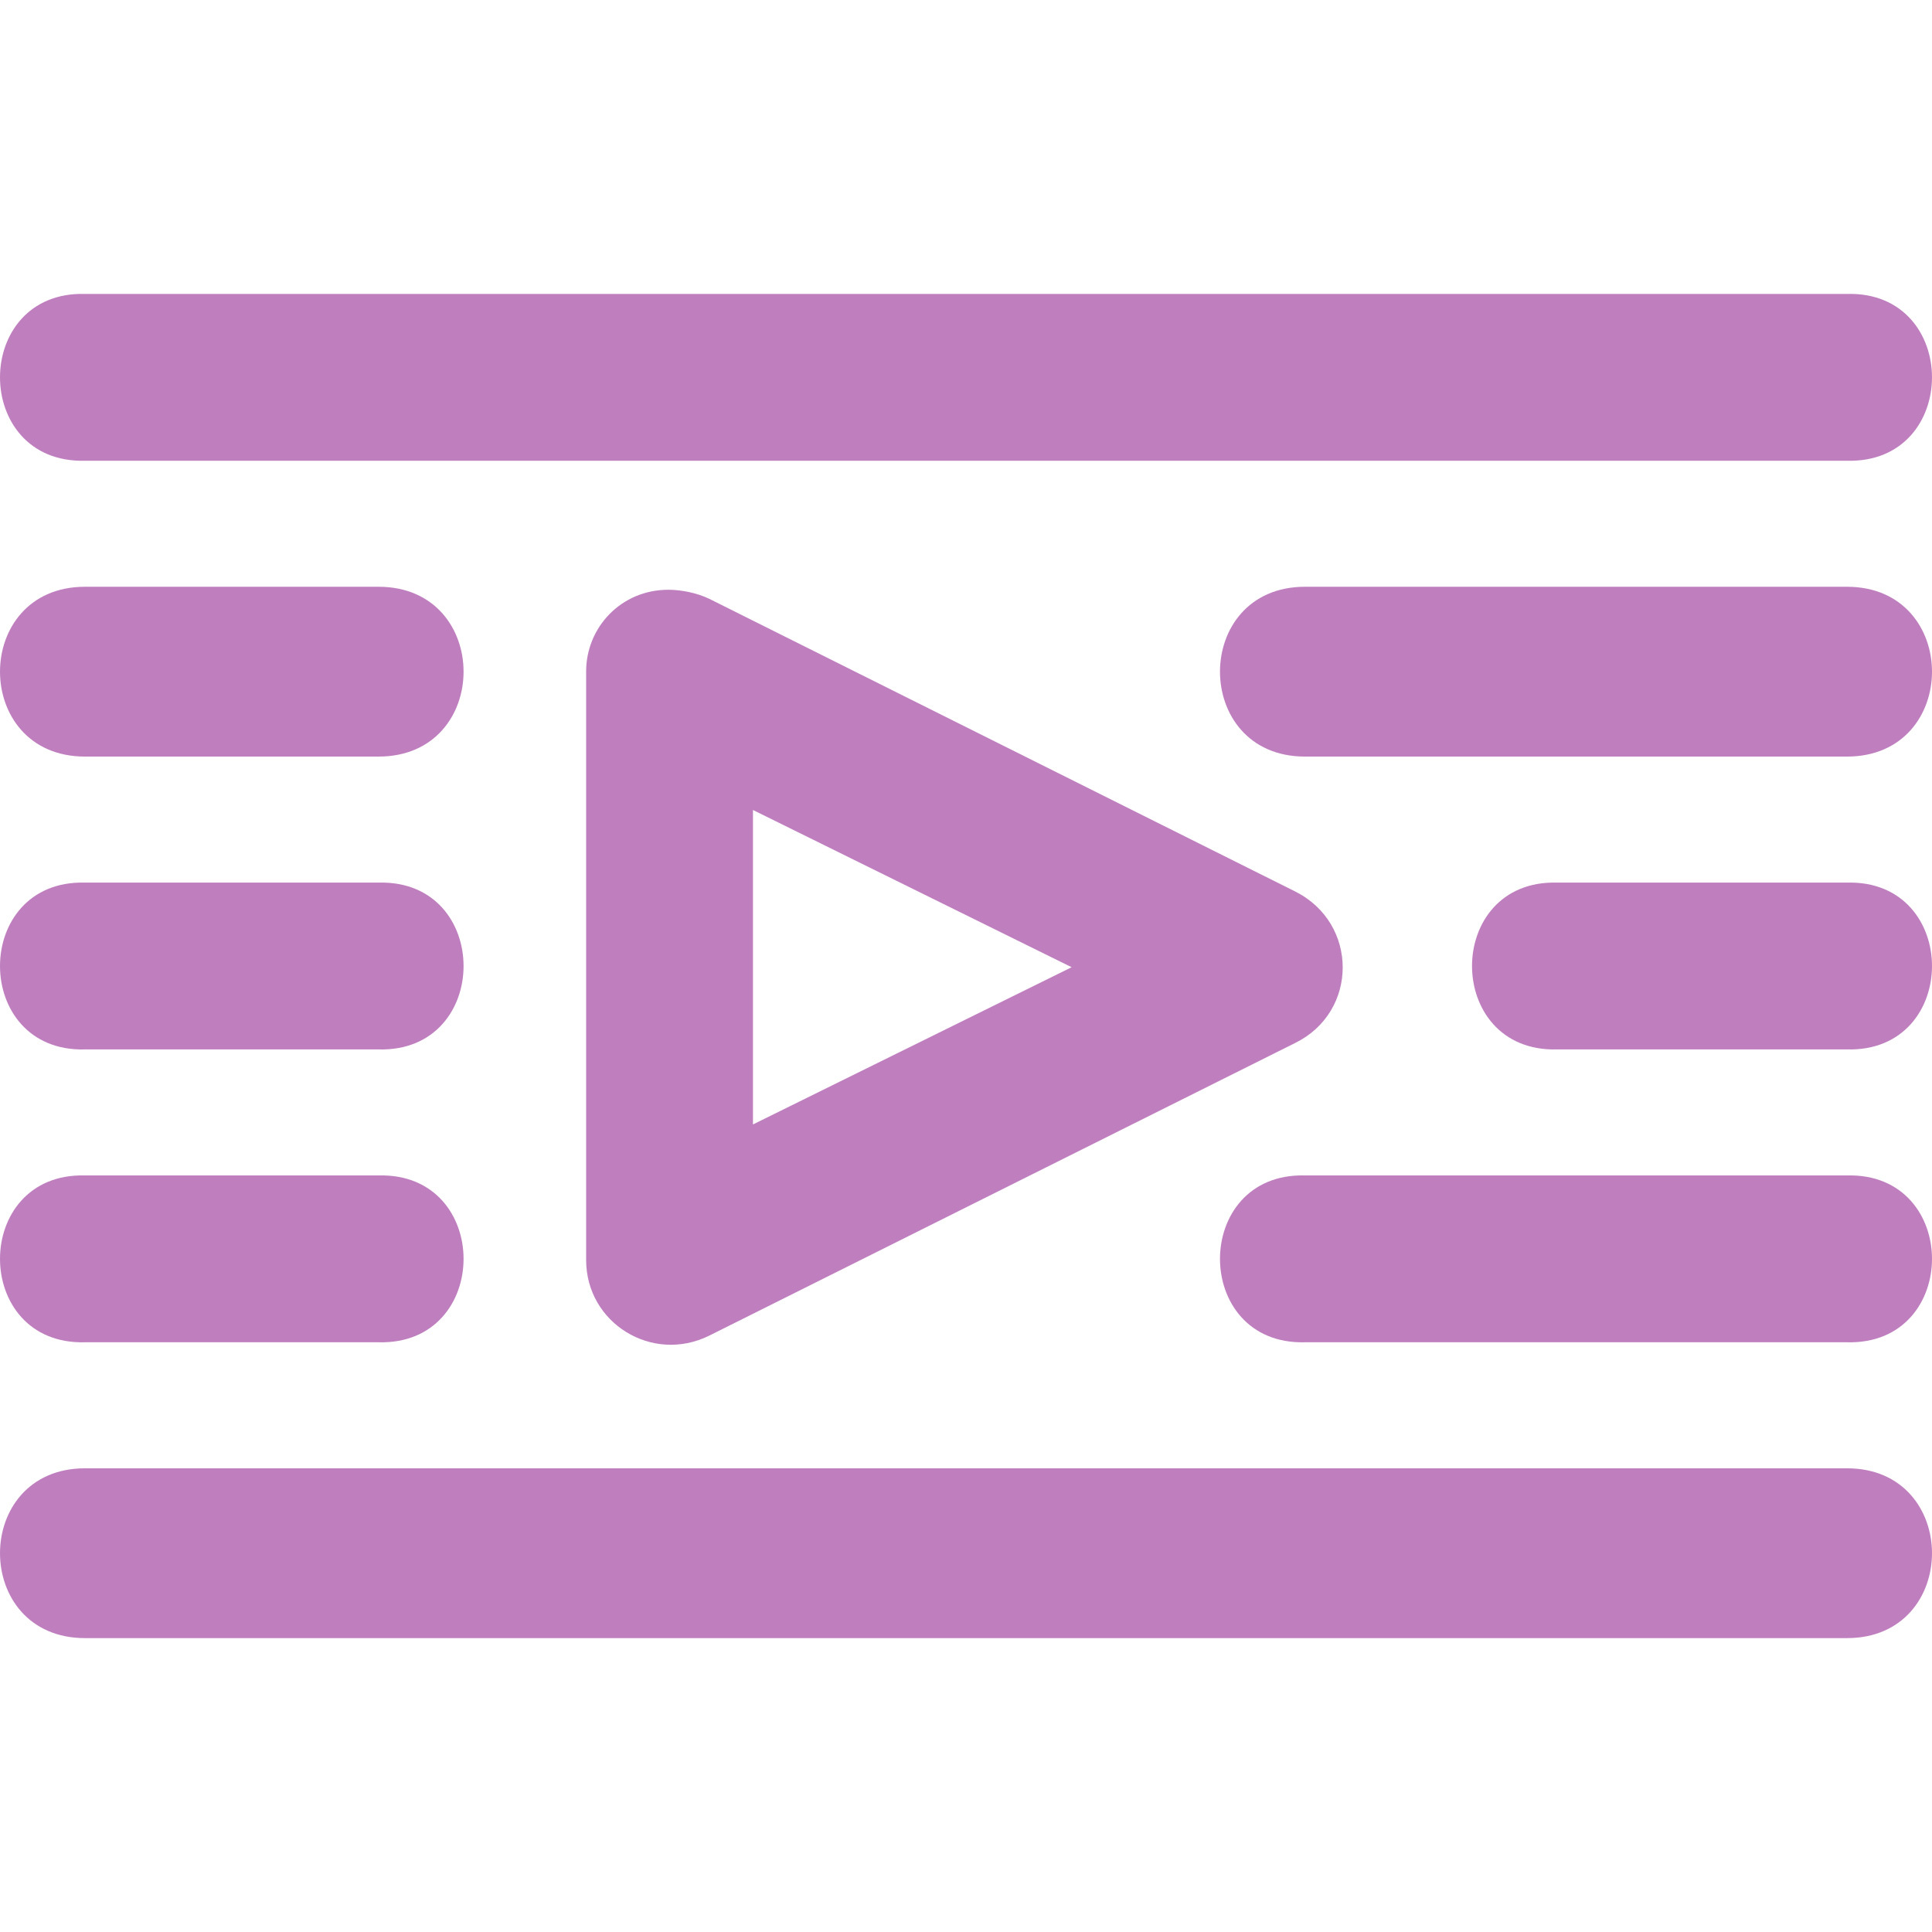<?xml version="1.0" encoding="iso-8859-1"?>
<!-- Generator: Adobe Illustrator 19.0.0, SVG Export Plug-In . SVG Version: 6.00 Build 0)  -->
<svg version="1.1" id="Layer_1" xmlns="http://www.w3.org/2000/svg" xmlns:xlink="http://www.w3.org/1999/xlink" x="0px" y="0px"
	 viewBox="0 0 321.95 321.95" style="enable-background:new 0 0 321.95 321.95;" xml:space="preserve">
	<g transform="translate(0 -562.36)">
		
		<path fill="purple" fill-opacity=".5" d="M97.675,674.238v98.1c0,10.5,11,17.3,20.5,12.6l97.7-48.8c10.5-5.2,10.5-19.9,0-25.2l-97.7-48.8c-2.1-1-4.7-1.5-6.8-1.5
			v0C103.475,660.638,97.675,666.938,97.675,674.238z M125.475,697.338l53.1,26.2l-53.1,26.2V697.338z"/>
		<path fill="purple" fill-opacity=".5" d="M14.175,639.138h293.6c18.9,0.5,18.9-28.3,0-27.8h-293.6C-4.725,610.838-4.725,639.638,14.175,639.138z"/>
		<path fill="purple" fill-opacity=".5" d="M307.775,807.038h-293.6c-18.9,0-18.9,28.3,0,28.3h293.6C326.675,835.338,326.675,807.038,307.775,807.038z"/>
		<path fill="purple" fill-opacity=".5" d="M14.175,688.438h48.9c18.9,0,18.9-28.3,0-28.3h-48.9C-4.725,660.138-4.725,688.438,14.175,688.438z"/>
		<path fill="purple" fill-opacity=".5" d="M14.175,737.238h48.9c18.9,0.5,18.9-28.3,0-27.8h-48.9C-4.725,708.938-4.725,737.738,14.175,737.238z"/>
		<path fill="purple" fill-opacity=".5" d="M14.175,786.038h48.9c18.9,0.5,18.9-28.3,0-27.8h-48.9C-4.725,757.738-4.725,786.538,14.175,786.038z"/>
		<path fill="purple" fill-opacity=".5" d="M307.775,660.138h-90.3c-18.9,0-18.9,28.3,0,28.3h90.3C326.675,688.438,326.675,660.138,307.775,660.138z"/>
		<path fill="purple" fill-opacity=".5" d="M307.775,709.438h-48.3c-18.9-0.5-18.9,28.3,0,27.8h48.3C326.675,737.738,326.675,708.938,307.775,709.438z"/>
		<path fill="purple" fill-opacity=".5" d="M307.775,758.238h-90.3c-18.9-0.5-18.9,28.3,0,27.8h90.3C326.675,786.538,326.675,757.738,307.775,758.238z"/>
			
	</g>

</svg>
